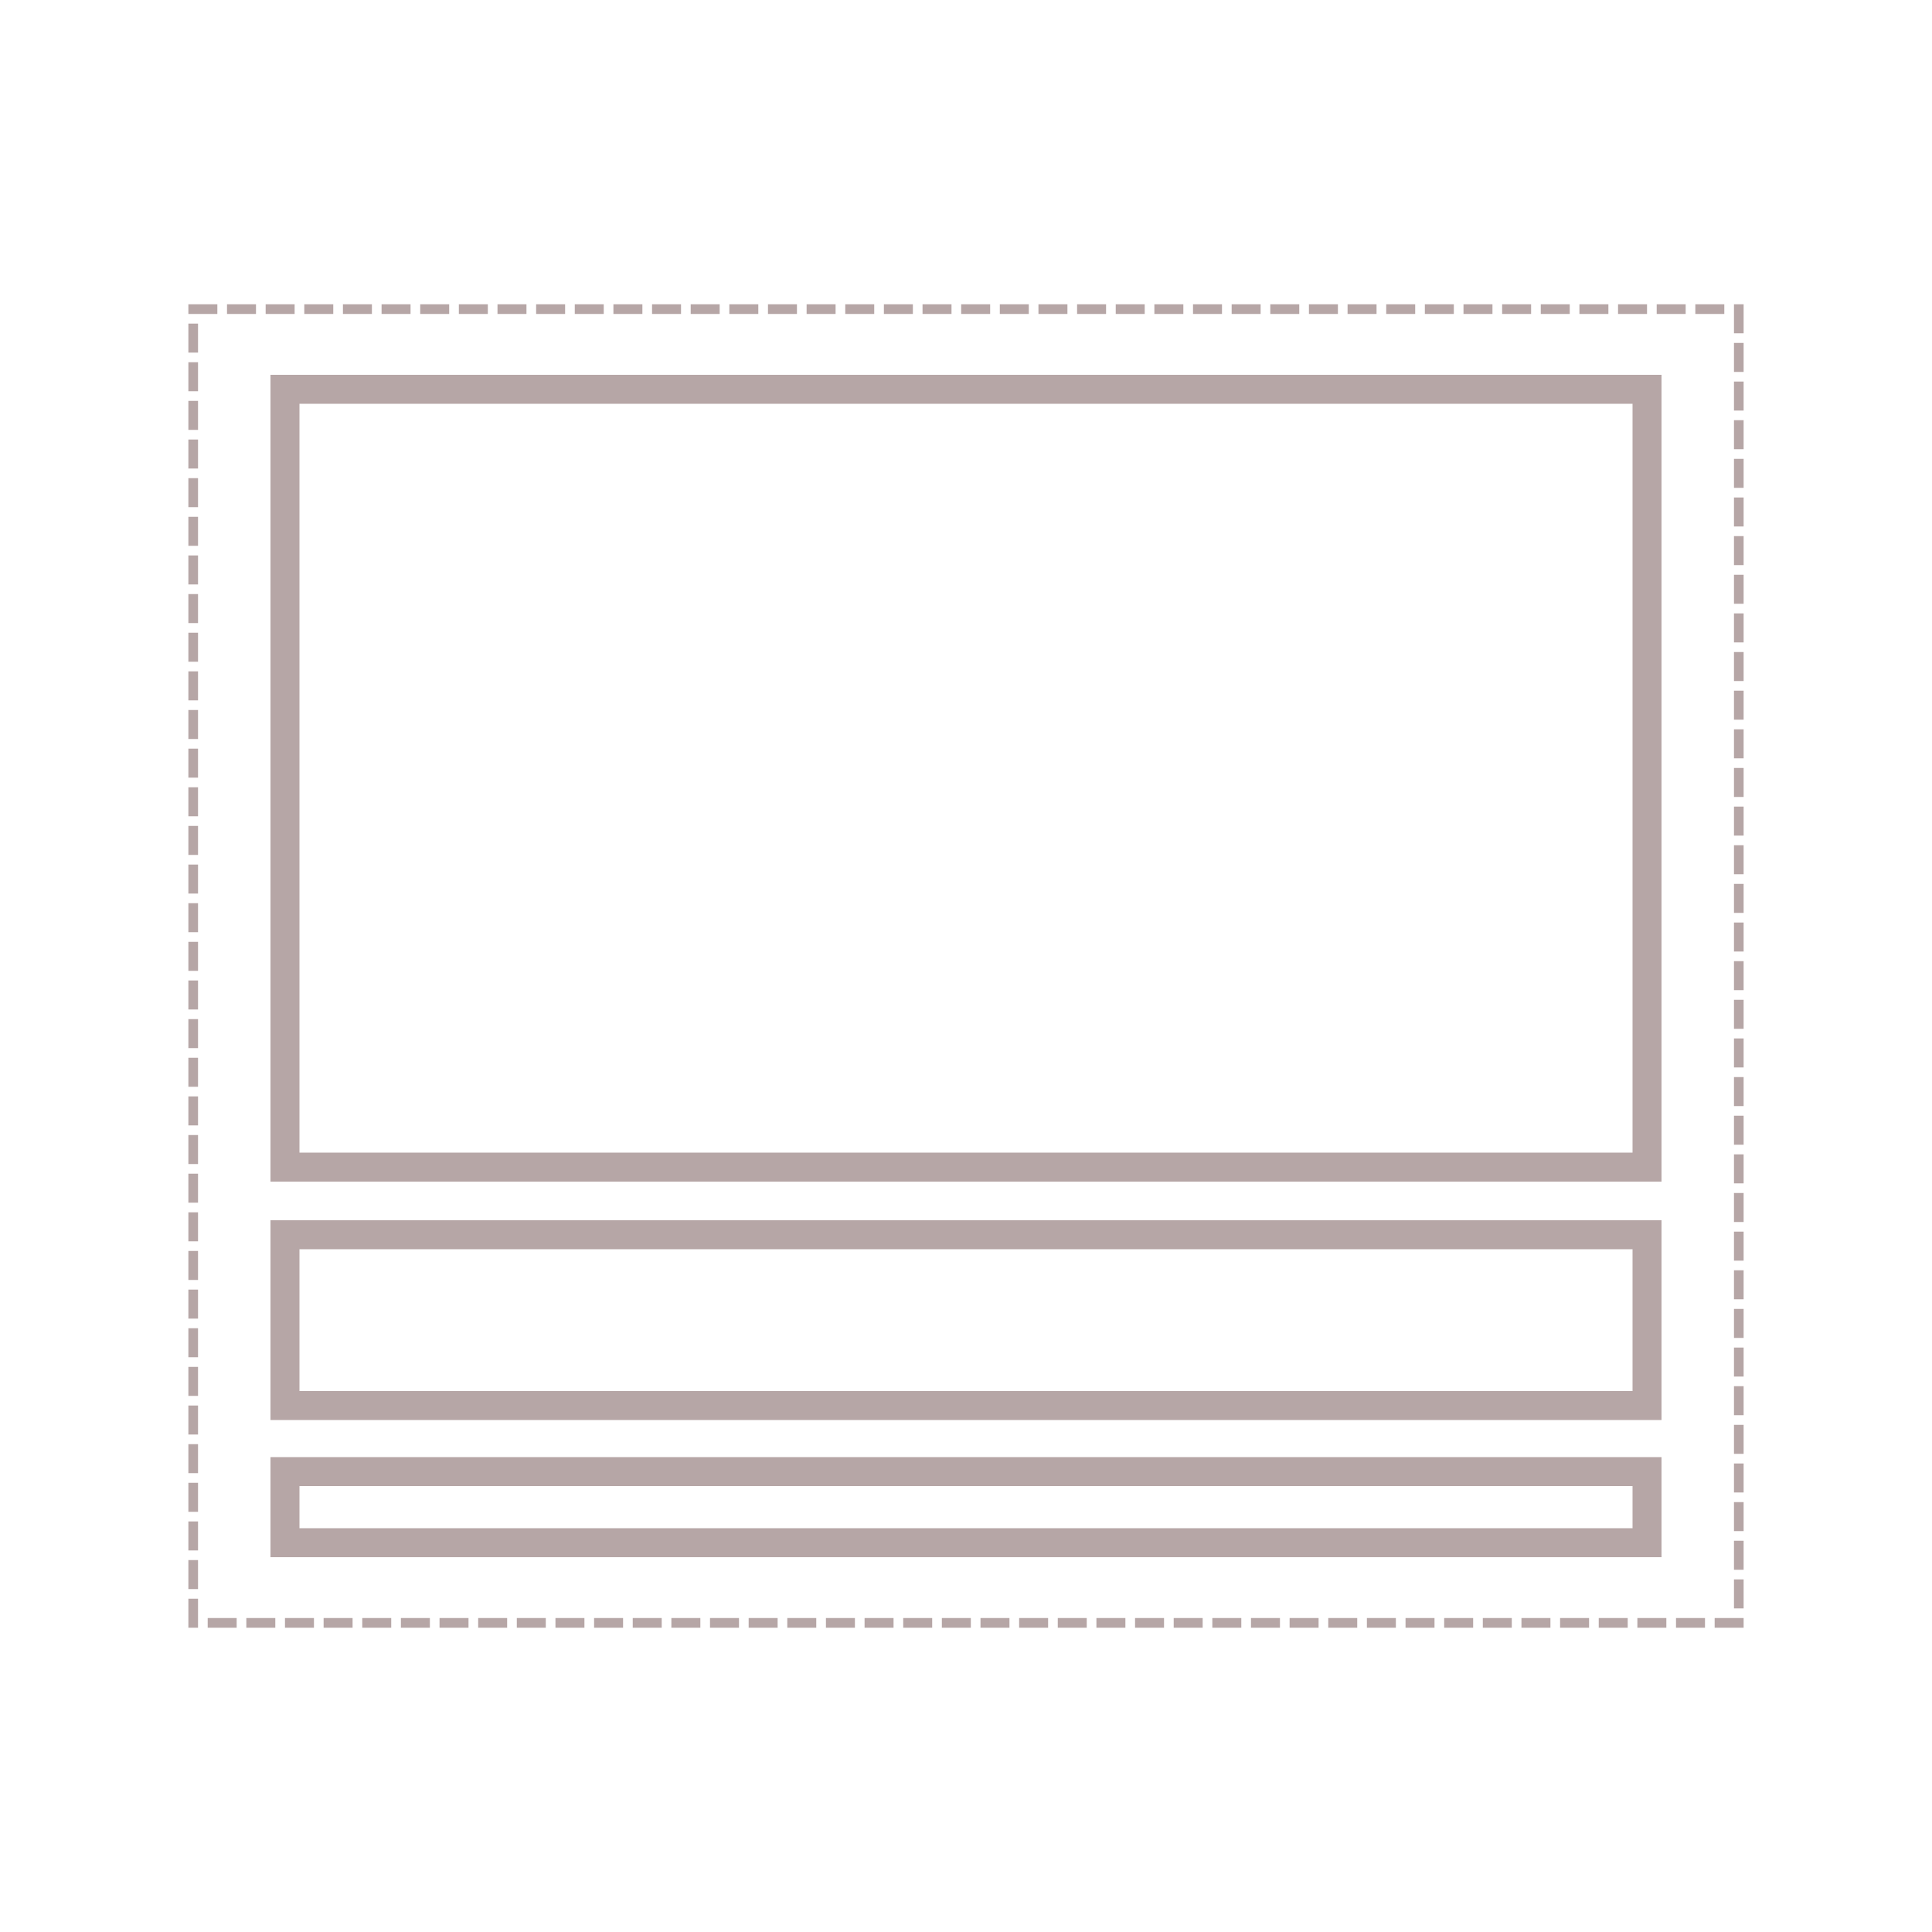 <svg id="Layer_1" data-name="Layer 1" xmlns="http://www.w3.org/2000/svg" viewBox="0 0 50 50"><defs><style>.cls-1{fill:#b6a6a6;}.cls-2{fill:none;stroke:#b6a6a6;stroke-linecap:square;stroke-miterlimit:10;stroke-width:0.25px;stroke-dasharray:0.5;}</style></defs><title>Template_25</title><path class="cls-1" d="M42.25,32.33V36H7.75V32.33h34.5m.75-.75H7v5.17H43V31.58Z"/><path class="cls-1" d="M42.25,38.46v1.09H7.75V38.46h34.5m.75-.75H7V40.3H43V37.71Z"/><path class="cls-1" d="M42.25,10.45V29.83H7.75V10.45h34.5M43,9.7H7V30.58H43V9.7Z"/><rect class="cls-2" x="5" y="8" width="40" height="34" transform="translate(50 50) rotate(180)"/></svg>